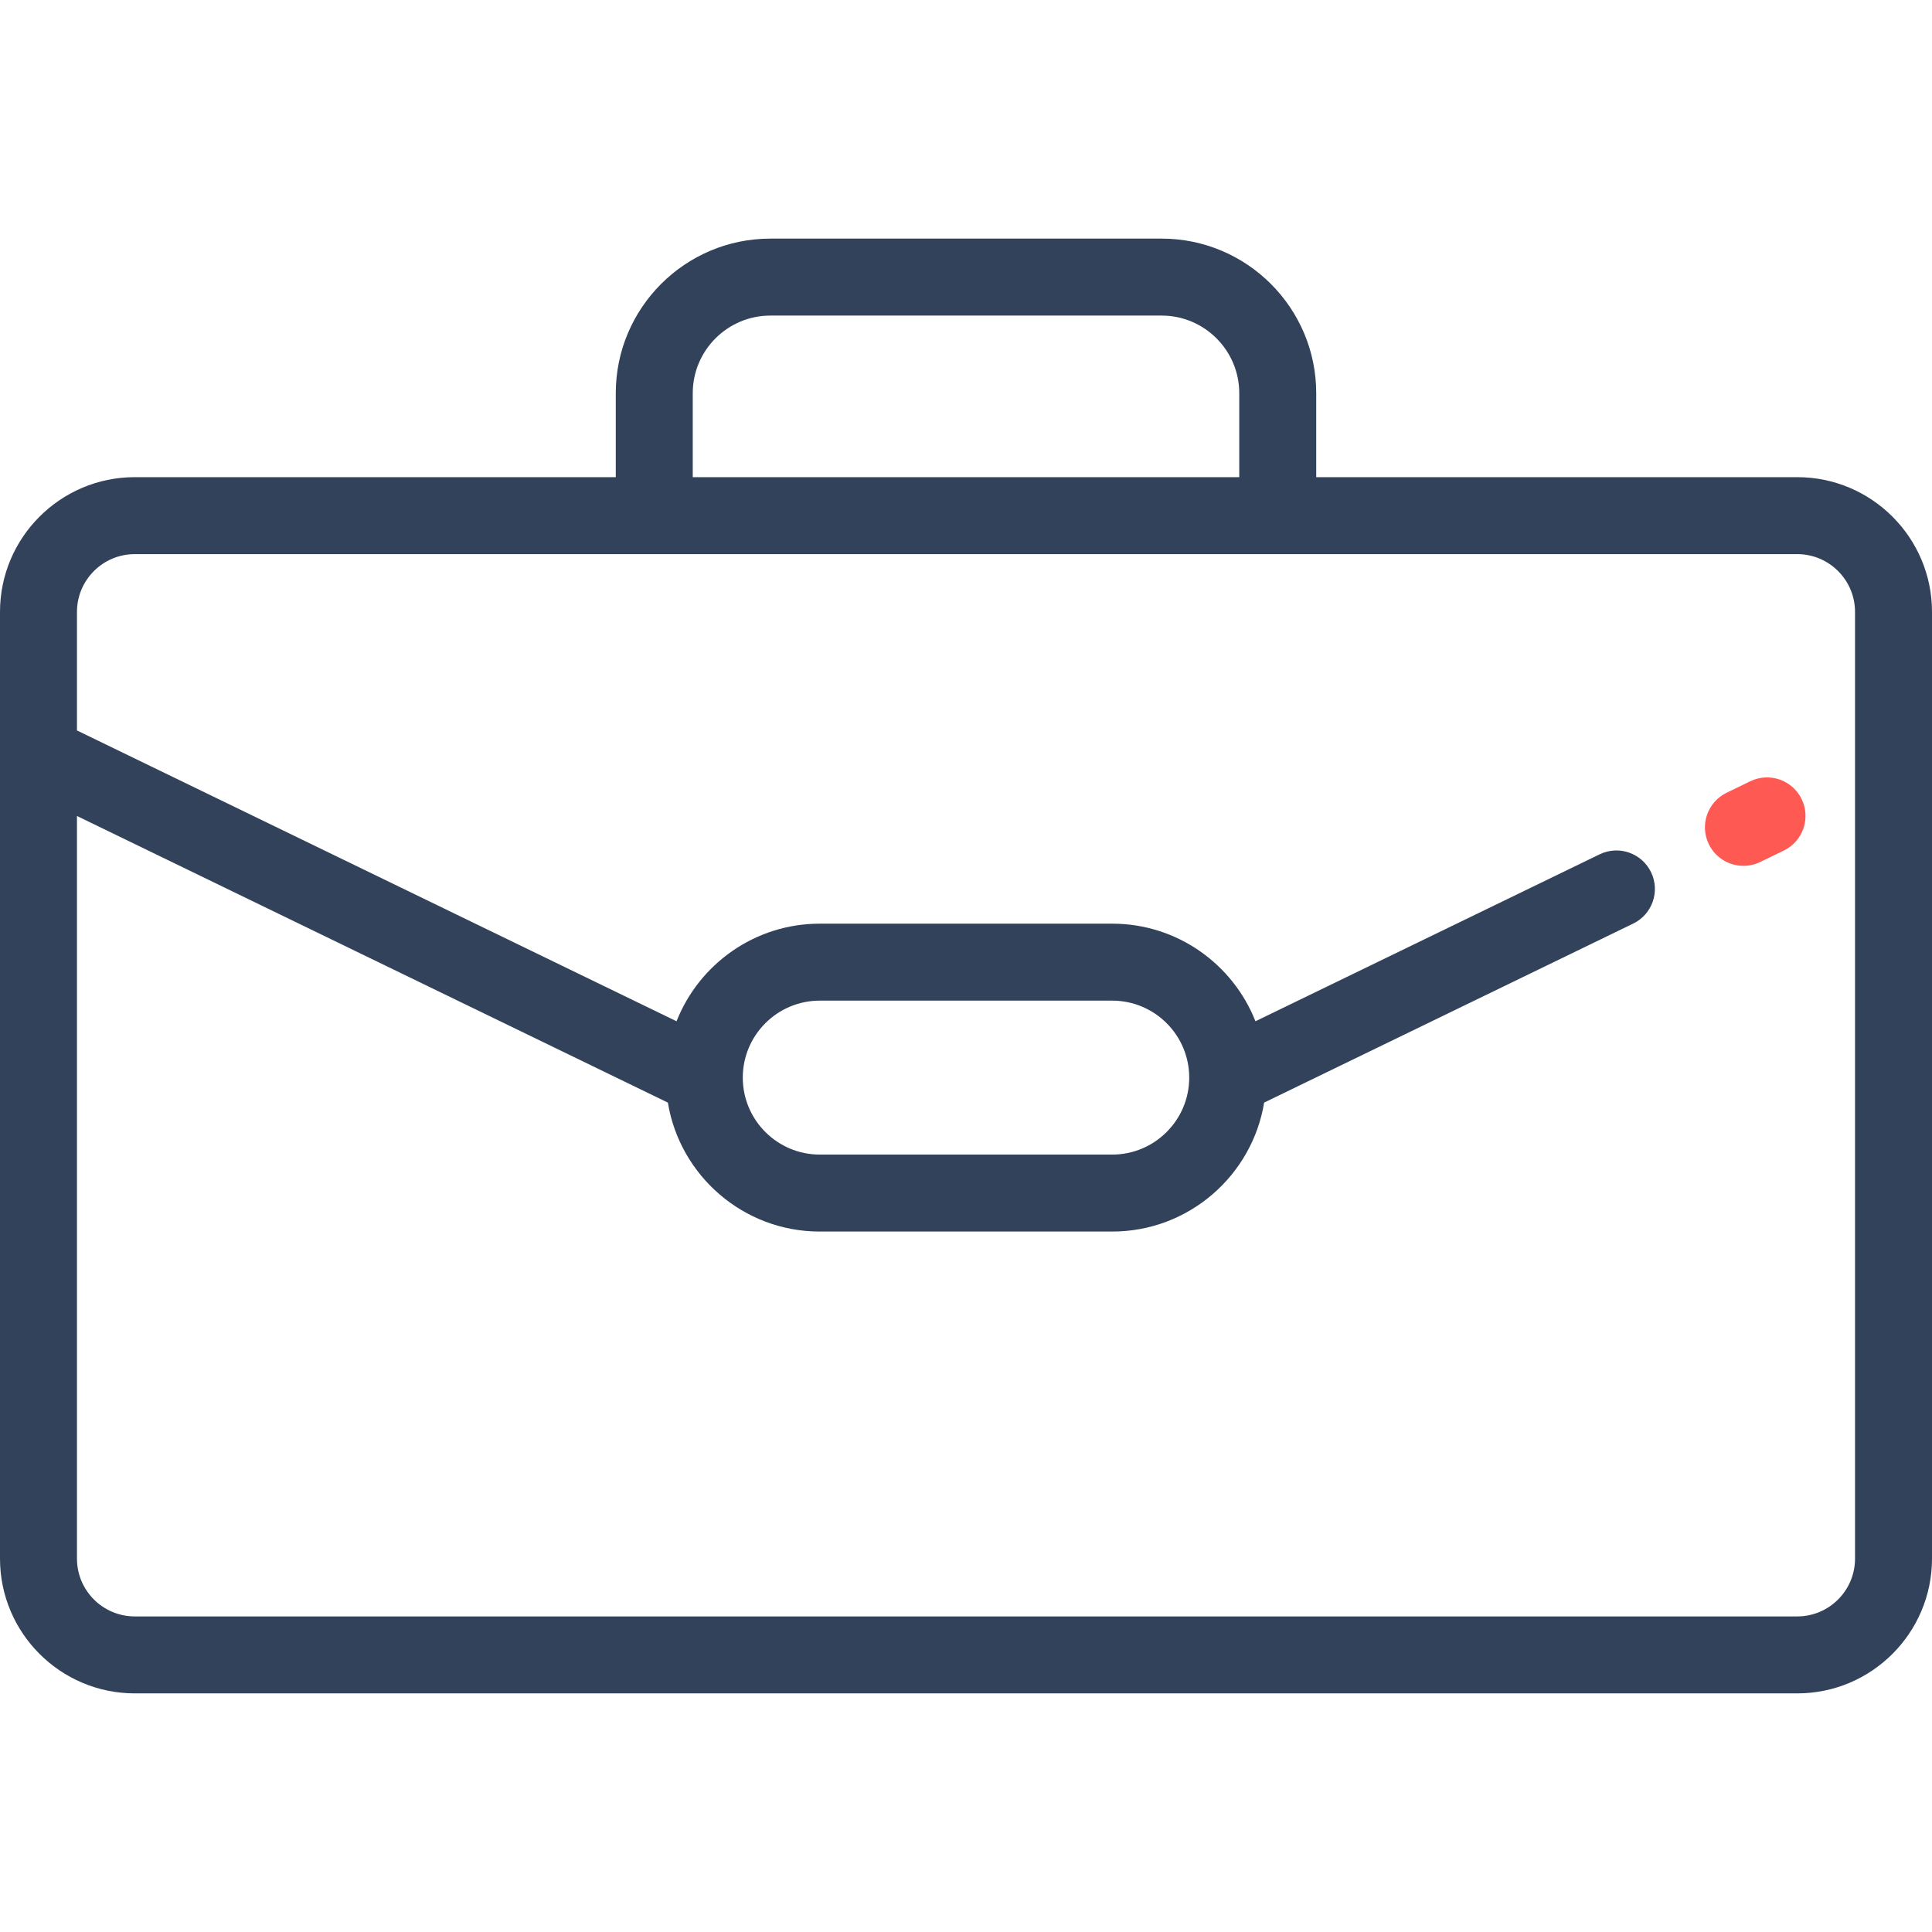 <?xml version="1.0" encoding="iso-8859-1"?>
<!-- Generator: Adobe Illustrator 19.0.0, SVG Export Plug-In . SVG Version: 6.00 Build 0)  -->
<svg version="1.1" id="Layer_1" xmlns="http://www.w3.org/2000/svg" xmlns:xlink="http://www.w3.org/1999/xlink" x="0px" y="0px"
	 viewBox="0 0 512 512" style="enable-background:new 0 0 512 512;" xml:space="preserve">
<g>
	<g>
		<path style="fill:#33425b;" d="M476.294,126.453H348.813v-22.251c0-22.589-18.378-40.967-40.967-40.967H204.154c-22.589,0-40.967,18.378-40.967,40.967
			v22.251H35.706C16.018,126.453,0,142.471,0,162.158v250.9c0,19.689,16.018,35.706,35.706,35.706h440.587
			c19.689,0,35.706-16.018,35.706-35.706v-250.9C512,142.471,495.982,126.453,476.294,126.453z M183.586,104.202
			c0-11.342,9.227-20.569,20.569-20.569h103.691c11.341,0,20.569,9.227,20.569,20.569v22.251H183.586V104.202z M491.602,413.059
			c0,8.441-6.867,15.308-15.308,15.308H35.706c-8.441,0-15.308-6.866-15.308-15.308V216.248L176.992,292.2
			c3.174,19.356,20.012,34.174,40.251,34.174h77.514c20.239,0,37.077-14.818,40.251-34.174l97.809-47.442
			c5.068-2.458,7.183-8.559,4.725-13.627c-2.457-5.069-8.558-7.185-13.627-4.725l-91.205,44.238
			c-5.974-15.128-20.729-25.863-37.953-25.863h-77.514c-17.224,0-31.98,10.736-37.953,25.863L20.398,193.577v-31.419
			c0-8.44,6.867-15.307,15.308-15.307h440.587c8.44,0,15.308,6.866,15.308,15.307V413.059z M196.845,285.578
			c0-11.248,9.151-20.398,20.398-20.398h77.514c11.248,0,20.398,9.151,20.398,20.398s-9.151,20.398-20.398,20.398h-77.514
			C205.995,305.976,196.845,296.825,196.845,285.578z"/>
	</g>
</g>
<g>
	<g>
		<path style="fill:#ff5954;" d="M477.458,211.773c-2.457-5.07-8.559-7.183-13.627-4.727l-6.258,3.035c-5.069,2.458-7.184,8.56-4.727,13.627
			c1.763,3.635,5.399,5.751,9.184,5.751c1.493,0,3.01-0.328,4.443-1.024l6.258-3.035C477.8,222.942,479.915,216.84,477.458,211.773z
			"/>
	</g>
</g>
<g>
</g>
<g>
</g>
<g>
</g>
<g>
</g>
<g>
</g>
<g>
</g>
<g>
</g>
<g>
</g>
<g>
</g>
<g>
</g>
<g>
</g>
<g>
</g>
<g>
</g>
<g>
</g>
<g>
</g>
</svg>
